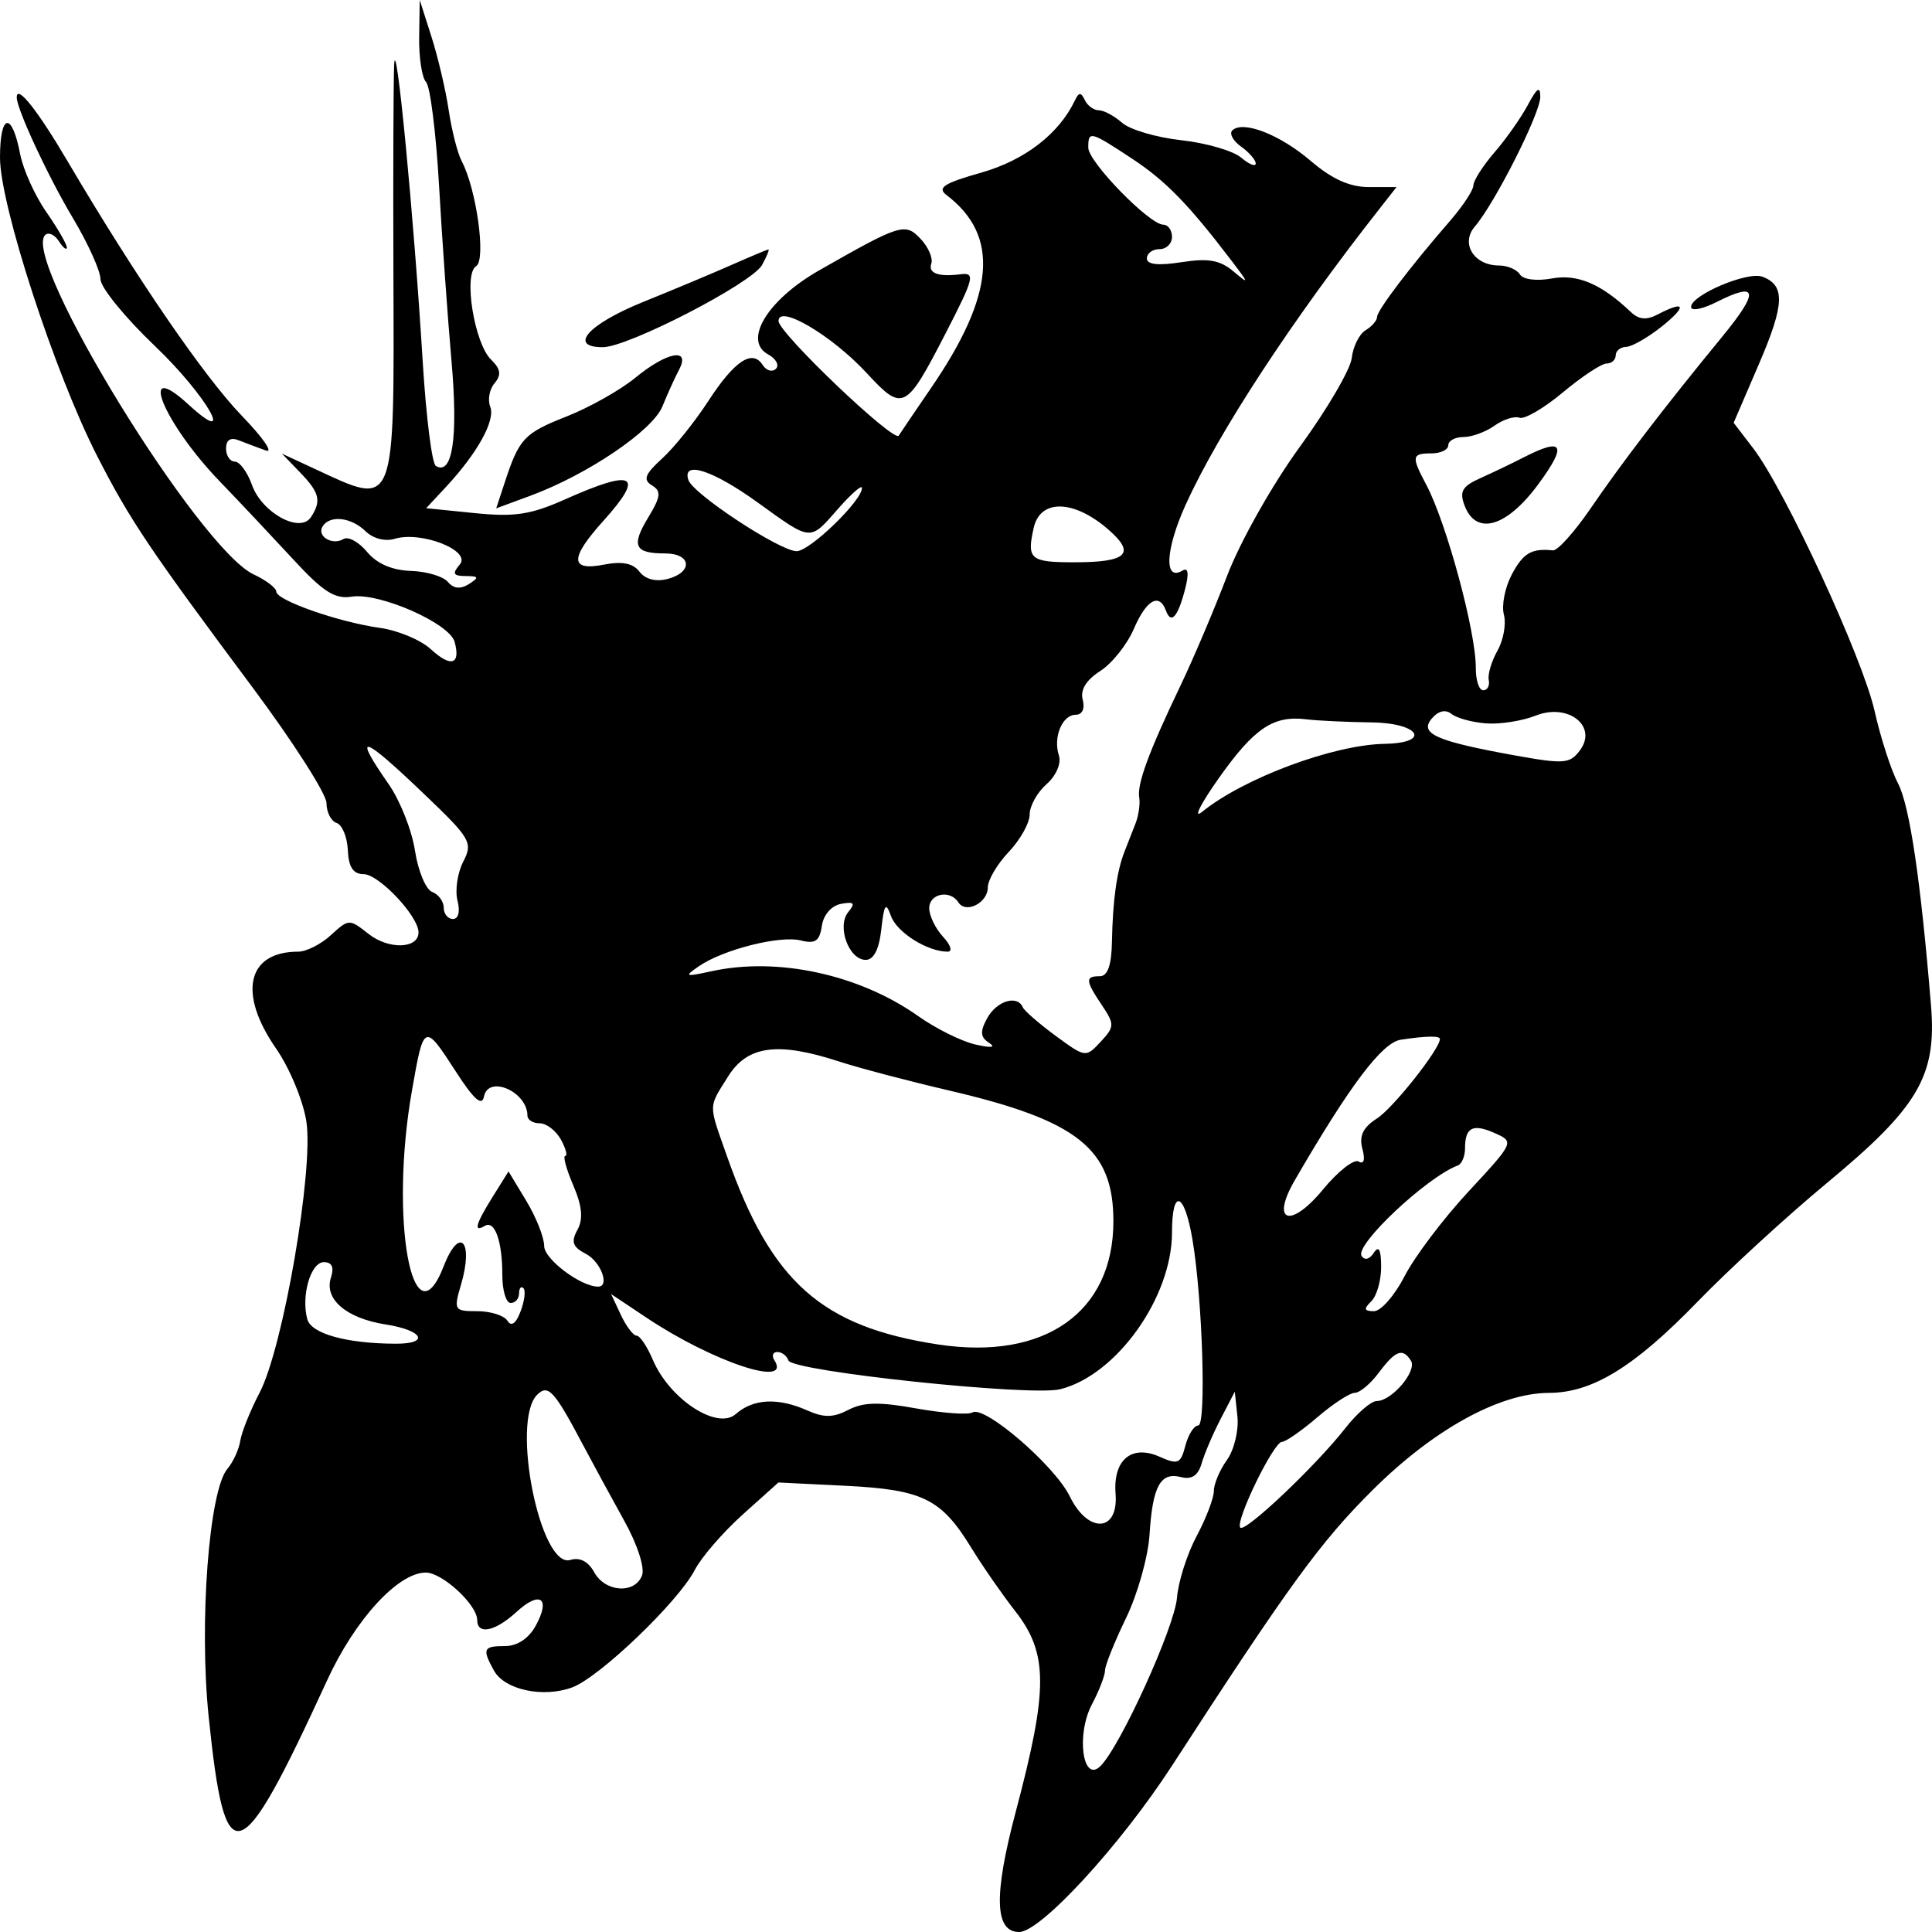 <svg width="24" height="24" viewBox="0 0 24 24" fill="none" xmlns="http://www.w3.org/2000/svg">
<path fill-rule="evenodd" clip-rule="evenodd" d="M5.207 0.462C5.203 0.716 5.242 0.967 5.293 1.02C5.344 1.073 5.417 1.652 5.454 2.306C5.491 2.96 5.561 3.942 5.609 4.488C5.692 5.436 5.621 5.913 5.414 5.788C5.366 5.759 5.293 5.176 5.251 4.492C5.141 2.681 4.915 0.339 4.896 0.812C4.887 1.035 4.883 2.177 4.887 3.349C4.897 6.367 4.925 6.296 3.909 5.824L3.502 5.635L3.727 5.868C3.971 6.121 3.995 6.221 3.863 6.424C3.729 6.63 3.254 6.372 3.13 6.024C3.073 5.864 2.977 5.734 2.917 5.734C2.857 5.734 2.808 5.66 2.808 5.571C2.808 5.466 2.864 5.429 2.964 5.469C3.05 5.503 3.202 5.56 3.302 5.596C3.402 5.632 3.268 5.438 3.004 5.165C2.533 4.676 1.692 3.449 0.843 2.009C0.464 1.365 0.208 1.043 0.208 1.21C0.208 1.356 0.597 2.193 0.904 2.706C1.093 3.023 1.248 3.365 1.248 3.467C1.248 3.57 1.552 3.943 1.924 4.298C2.564 4.908 2.952 5.585 2.34 5.024C1.696 4.433 2.031 5.255 2.73 5.98C2.973 6.232 3.382 6.667 3.64 6.946C4.012 7.351 4.161 7.446 4.368 7.412C4.709 7.357 5.586 7.742 5.648 7.975C5.724 8.257 5.602 8.294 5.352 8.065C5.228 7.95 4.943 7.831 4.721 7.8C4.208 7.729 3.432 7.457 3.432 7.349C3.432 7.304 3.305 7.207 3.15 7.135C2.47 6.815 0.258 3.215 0.561 2.92C0.602 2.88 0.679 2.914 0.732 2.997C0.785 3.079 0.829 3.114 0.83 3.074C0.831 3.035 0.716 2.836 0.575 2.633C0.433 2.429 0.288 2.107 0.251 1.917C0.148 1.38 0 1.404 0 1.958C0 2.548 0.68 4.635 1.209 5.669C1.616 6.463 1.857 6.822 3.137 8.539C3.642 9.217 4.056 9.864 4.056 9.977C4.056 10.089 4.112 10.2 4.181 10.223C4.251 10.245 4.313 10.397 4.321 10.561C4.33 10.772 4.388 10.859 4.517 10.859C4.707 10.86 5.198 11.38 5.199 11.582C5.2 11.787 4.829 11.799 4.579 11.602C4.34 11.413 4.333 11.413 4.111 11.616C3.988 11.73 3.804 11.822 3.704 11.822C3.07 11.822 2.952 12.336 3.428 13.023C3.596 13.264 3.766 13.673 3.806 13.932C3.898 14.532 3.517 16.742 3.225 17.3C3.11 17.52 3.002 17.789 2.985 17.897C2.968 18.006 2.896 18.163 2.825 18.246C2.596 18.515 2.472 20.159 2.592 21.324C2.797 23.313 2.966 23.262 4.063 20.875C4.41 20.119 4.945 19.535 5.289 19.535C5.495 19.535 5.928 19.935 5.928 20.125C5.928 20.313 6.151 20.267 6.415 20.025C6.709 19.755 6.844 19.851 6.655 20.195C6.568 20.354 6.426 20.448 6.274 20.448C6.003 20.448 5.987 20.482 6.135 20.751C6.267 20.992 6.747 21.095 7.109 20.961C7.448 20.835 8.425 19.899 8.63 19.504C8.711 19.347 8.978 19.038 9.223 18.817L9.67 18.416L10.504 18.457C11.461 18.505 11.692 18.618 12.063 19.223C12.206 19.456 12.452 19.81 12.609 20.011C13.022 20.537 13.024 20.978 12.618 22.506C12.342 23.545 12.355 24 12.66 24C12.928 24 13.916 22.925 14.559 21.934C16.022 19.677 16.405 19.152 17.054 18.507C17.81 17.756 18.629 17.305 19.24 17.303C19.779 17.302 20.3 16.983 21.086 16.172C21.471 15.774 22.197 15.108 22.699 14.692C23.832 13.753 24.059 13.365 23.988 12.495C23.86 10.936 23.722 10.008 23.579 9.734C23.493 9.571 23.361 9.164 23.286 8.829C23.137 8.169 22.172 6.082 21.779 5.569L21.536 5.252L21.851 4.52C22.17 3.778 22.179 3.544 21.892 3.437C21.708 3.368 21.007 3.666 21.007 3.813C21.007 3.868 21.15 3.84 21.326 3.751C21.839 3.492 21.858 3.617 21.392 4.185C20.682 5.05 20.146 5.749 19.759 6.316C19.559 6.608 19.349 6.842 19.291 6.837C19.025 6.809 18.921 6.87 18.779 7.139C18.695 7.298 18.651 7.521 18.682 7.636C18.712 7.75 18.677 7.951 18.602 8.083C18.528 8.214 18.479 8.378 18.494 8.448C18.508 8.518 18.477 8.575 18.425 8.575C18.373 8.575 18.332 8.45 18.333 8.296C18.335 7.849 17.97 6.5 17.718 6.022C17.53 5.669 17.536 5.632 17.783 5.632C17.897 5.632 17.991 5.586 17.991 5.531C17.991 5.475 18.076 5.429 18.179 5.429C18.282 5.429 18.456 5.366 18.565 5.288C18.673 5.211 18.813 5.166 18.875 5.189C18.936 5.213 19.18 5.071 19.415 4.874C19.651 4.677 19.895 4.516 19.957 4.516C20.02 4.516 20.071 4.47 20.071 4.414C20.071 4.359 20.129 4.311 20.201 4.309C20.272 4.307 20.471 4.193 20.643 4.056C20.962 3.8 20.937 3.726 20.591 3.907C20.453 3.979 20.358 3.97 20.26 3.877C19.892 3.527 19.597 3.401 19.279 3.459C19.088 3.494 18.921 3.473 18.881 3.409C18.842 3.348 18.726 3.298 18.621 3.298C18.31 3.298 18.14 3.025 18.321 2.814C18.571 2.523 19.135 1.406 19.134 1.204C19.134 1.064 19.093 1.09 18.98 1.303C18.895 1.462 18.708 1.728 18.564 1.894C18.42 2.061 18.303 2.245 18.303 2.303C18.303 2.361 18.174 2.557 18.017 2.739C17.515 3.317 17.108 3.854 17.107 3.936C17.107 3.98 17.043 4.055 16.964 4.102C16.885 4.15 16.808 4.305 16.792 4.447C16.776 4.589 16.486 5.085 16.148 5.549C15.805 6.02 15.405 6.73 15.243 7.154C15.083 7.573 14.822 8.189 14.661 8.524C14.27 9.342 14.123 9.74 14.152 9.907C14.165 9.984 14.145 10.126 14.108 10.224C14.07 10.322 14.008 10.482 13.969 10.579C13.873 10.823 13.823 11.185 13.813 11.696C13.808 11.99 13.76 12.127 13.662 12.127C13.478 12.127 13.482 12.18 13.689 12.488C13.847 12.724 13.846 12.755 13.673 12.941C13.488 13.14 13.484 13.139 13.113 12.867C12.908 12.716 12.724 12.556 12.705 12.512C12.637 12.355 12.381 12.434 12.264 12.647C12.172 12.815 12.177 12.883 12.287 12.955C12.376 13.013 12.313 13.02 12.116 12.975C11.945 12.936 11.626 12.778 11.407 12.623C10.675 12.105 9.66 11.885 8.839 12.065C8.508 12.137 8.494 12.132 8.683 12.002C8.987 11.794 9.691 11.617 9.95 11.683C10.127 11.728 10.182 11.69 10.209 11.503C10.229 11.364 10.328 11.251 10.448 11.228C10.61 11.198 10.629 11.219 10.538 11.329C10.392 11.505 10.544 11.924 10.754 11.924C10.854 11.924 10.921 11.792 10.948 11.543C10.983 11.229 11.004 11.2 11.068 11.379C11.141 11.583 11.521 11.822 11.772 11.822C11.836 11.822 11.81 11.739 11.715 11.637C11.621 11.535 11.543 11.375 11.543 11.282C11.543 11.1 11.802 11.048 11.905 11.209C11.997 11.355 12.271 11.216 12.271 11.024C12.271 10.932 12.388 10.733 12.531 10.583C12.674 10.432 12.791 10.223 12.791 10.117C12.791 10.012 12.885 9.843 13.001 9.741C13.121 9.634 13.186 9.483 13.154 9.384C13.08 9.157 13.196 8.879 13.364 8.879C13.444 8.879 13.479 8.803 13.45 8.693C13.417 8.571 13.492 8.448 13.667 8.336C13.814 8.242 14.002 8.006 14.085 7.812C14.24 7.451 14.401 7.359 14.484 7.586C14.548 7.76 14.632 7.665 14.722 7.317C14.772 7.122 14.761 7.045 14.689 7.088C14.457 7.228 14.476 6.828 14.729 6.269C15.137 5.37 16.052 3.972 17.145 2.583L17.348 2.324H17.005C16.767 2.324 16.546 2.224 16.285 2.001C15.9 1.671 15.44 1.492 15.308 1.62C15.268 1.659 15.317 1.749 15.417 1.821C15.517 1.892 15.599 1.987 15.599 2.031C15.599 2.075 15.517 2.042 15.417 1.957C15.317 1.873 14.983 1.776 14.675 1.742C14.367 1.708 14.035 1.611 13.939 1.525C13.842 1.44 13.712 1.37 13.65 1.37C13.587 1.37 13.509 1.313 13.476 1.243C13.428 1.143 13.402 1.144 13.353 1.247C13.156 1.662 12.731 1.99 12.191 2.144C11.725 2.276 11.638 2.332 11.758 2.423C12.42 2.927 12.361 3.66 11.567 4.818C11.356 5.126 11.175 5.393 11.165 5.411C11.111 5.508 9.671 4.135 9.671 3.987C9.671 3.776 10.333 4.166 10.764 4.632C11.215 5.119 11.251 5.101 11.743 4.148C12.101 3.453 12.119 3.384 11.933 3.407C11.658 3.442 11.528 3.395 11.569 3.275C11.592 3.206 11.531 3.066 11.432 2.963C11.243 2.765 11.185 2.783 10.175 3.359C9.534 3.725 9.227 4.23 9.541 4.402C9.64 4.456 9.684 4.537 9.639 4.581C9.593 4.626 9.52 4.605 9.475 4.535C9.347 4.333 9.123 4.482 8.797 4.985C8.63 5.241 8.373 5.562 8.225 5.696C8.011 5.891 7.985 5.96 8.098 6.029C8.217 6.101 8.209 6.17 8.052 6.429C7.838 6.782 7.882 6.875 8.263 6.875C8.59 6.875 8.612 7.108 8.293 7.192C8.147 7.23 8.016 7.196 7.944 7.102C7.863 6.996 7.73 6.97 7.502 7.014C7.079 7.097 7.076 6.936 7.493 6.473C8.015 5.893 7.883 5.818 7.02 6.203C6.592 6.394 6.392 6.424 5.897 6.374L5.294 6.313L5.54 6.049C5.933 5.626 6.156 5.222 6.09 5.053C6.056 4.967 6.08 4.835 6.144 4.76C6.231 4.657 6.22 4.584 6.1 4.467C5.891 4.263 5.754 3.403 5.915 3.306C6.041 3.23 5.919 2.348 5.735 2.001C5.684 1.905 5.612 1.621 5.574 1.37C5.537 1.119 5.44 0.708 5.36 0.457L5.214 0L5.207 0.462ZM14.06 1.969C14.482 2.247 14.764 2.537 15.305 3.247C15.518 3.527 15.519 3.537 15.322 3.371C15.155 3.231 15.01 3.205 14.677 3.257C14.387 3.302 14.247 3.287 14.247 3.21C14.247 3.147 14.317 3.095 14.403 3.095C14.489 3.095 14.559 3.027 14.559 2.943C14.559 2.859 14.51 2.791 14.451 2.791C14.279 2.791 13.519 2.011 13.519 1.835C13.519 1.622 13.541 1.627 14.06 1.969ZM9.099 3.286C8.871 3.387 8.368 3.598 7.982 3.754C7.305 4.029 7.054 4.313 7.489 4.313C7.802 4.313 9.344 3.517 9.467 3.291C9.526 3.183 9.561 3.097 9.545 3.099C9.529 3.101 9.328 3.185 9.099 3.286ZM7.893 4.692C7.707 4.845 7.322 5.062 7.037 5.174C6.508 5.383 6.449 5.447 6.268 5.999L6.164 6.315L6.592 6.157C7.301 5.894 8.108 5.348 8.229 5.048C8.291 4.895 8.384 4.69 8.436 4.592C8.582 4.315 8.286 4.369 7.893 4.692ZM18.927 5.682C18.784 5.756 18.542 5.871 18.389 5.94C18.165 6.04 18.127 6.105 18.193 6.279C18.337 6.66 18.716 6.55 19.111 6.013C19.472 5.522 19.421 5.429 18.927 5.682ZM9.411 6.241C10.089 6.73 10.054 6.727 10.414 6.317C10.573 6.136 10.705 6.02 10.707 6.06C10.716 6.212 10.058 6.85 9.895 6.847C9.682 6.843 8.607 6.135 8.551 5.962C8.471 5.716 8.855 5.84 9.411 6.241ZM13.795 6.602C14.106 6.883 13.986 6.985 13.345 6.985C12.797 6.985 12.753 6.948 12.841 6.557C12.924 6.187 13.359 6.207 13.795 6.602ZM4.542 6.6C4.634 6.69 4.785 6.729 4.9 6.694C5.229 6.592 5.859 6.839 5.712 7.012C5.615 7.126 5.629 7.155 5.785 7.156C5.949 7.157 5.955 7.173 5.824 7.256C5.718 7.322 5.634 7.313 5.564 7.229C5.506 7.16 5.299 7.098 5.103 7.092C4.87 7.084 4.681 7.002 4.56 6.856C4.457 6.732 4.325 6.66 4.267 6.696C4.127 6.78 3.931 6.66 4.008 6.538C4.099 6.395 4.363 6.425 4.542 6.6ZM18.459 8.986C18.631 9 18.908 8.956 19.076 8.89C19.481 8.729 19.852 9.021 19.625 9.323C19.502 9.488 19.428 9.494 18.818 9.384C17.839 9.207 17.627 9.113 17.786 8.926C17.868 8.83 17.957 8.809 18.031 8.869C18.095 8.92 18.287 8.973 18.459 8.986ZM17.038 8.974C17.633 8.981 17.786 9.229 17.202 9.24C16.56 9.252 15.452 9.665 14.93 10.087C14.819 10.176 14.913 9.989 15.138 9.67C15.579 9.046 15.816 8.886 16.223 8.935C16.366 8.953 16.733 8.97 17.038 8.974ZM5.274 9.869C5.848 10.418 5.877 10.467 5.754 10.705C5.683 10.843 5.651 11.06 5.683 11.187C5.718 11.322 5.695 11.416 5.627 11.416C5.564 11.416 5.512 11.353 5.512 11.275C5.512 11.197 5.447 11.11 5.369 11.08C5.29 11.051 5.194 10.82 5.155 10.568C5.117 10.316 4.97 9.945 4.83 9.744C4.373 9.087 4.491 9.12 5.274 9.869ZM5.667 13.318C5.887 13.659 5.988 13.747 6.012 13.622C6.066 13.348 6.552 13.562 6.552 13.859C6.552 13.911 6.62 13.954 6.704 13.954C6.788 13.954 6.906 14.045 6.968 14.156C7.029 14.268 7.053 14.359 7.022 14.359C6.99 14.359 7.035 14.523 7.121 14.724C7.232 14.983 7.247 15.143 7.173 15.278C7.091 15.427 7.113 15.49 7.278 15.576C7.464 15.673 7.579 15.983 7.43 15.983C7.214 15.983 6.76 15.641 6.76 15.479C6.76 15.372 6.66 15.12 6.538 14.918L6.317 14.552L6.122 14.864C5.908 15.207 5.879 15.314 6.021 15.229C6.146 15.153 6.24 15.415 6.24 15.839C6.24 16.03 6.286 16.186 6.344 16.186C6.401 16.186 6.448 16.133 6.448 16.068C6.448 16.003 6.472 15.973 6.502 16.002C6.532 16.031 6.516 16.161 6.467 16.29C6.409 16.444 6.352 16.484 6.303 16.406C6.261 16.341 6.093 16.288 5.929 16.288C5.641 16.288 5.634 16.275 5.727 15.958C5.887 15.414 5.708 15.224 5.512 15.729C5.124 16.725 4.837 15.142 5.117 13.55C5.265 12.705 5.269 12.703 5.667 13.318ZM17.887 12.907C17.887 13.031 17.305 13.767 17.105 13.894C16.932 14.005 16.881 14.11 16.924 14.271C16.961 14.407 16.943 14.468 16.878 14.429C16.82 14.394 16.62 14.551 16.434 14.777C16.03 15.267 15.781 15.185 16.084 14.662C16.766 13.485 17.168 12.952 17.4 12.916C17.717 12.868 17.887 12.865 17.887 12.907ZM10.422 13.186C10.667 13.266 11.285 13.429 11.796 13.548C13.39 13.92 13.831 14.272 13.831 15.171C13.831 16.301 12.978 16.902 11.657 16.702C10.207 16.482 9.583 15.928 9.035 14.374C8.797 13.7 8.796 13.77 9.046 13.37C9.285 12.989 9.663 12.938 10.422 13.186ZM18.243 14.801C17.929 15.139 17.572 15.612 17.449 15.852C17.326 16.091 17.155 16.288 17.068 16.288C16.945 16.288 16.937 16.26 17.034 16.166C17.103 16.099 17.158 15.905 17.157 15.735C17.156 15.522 17.128 15.468 17.066 15.563C17.013 15.645 16.951 15.66 16.914 15.601C16.828 15.465 17.723 14.623 18.109 14.478C18.159 14.459 18.199 14.364 18.199 14.266C18.199 14.004 18.295 13.954 18.569 14.076C18.812 14.184 18.811 14.189 18.243 14.801ZM14.813 15.397C14.938 16.132 14.987 17.708 14.885 17.708C14.833 17.708 14.761 17.821 14.725 17.959C14.667 18.184 14.634 18.198 14.405 18.096C14.056 17.941 13.825 18.135 13.858 18.557C13.896 19.035 13.517 19.056 13.289 18.588C13.101 18.205 12.231 17.455 12.08 17.546C12.027 17.578 11.713 17.555 11.382 17.496C10.924 17.413 10.724 17.417 10.539 17.514C10.352 17.611 10.236 17.613 10.031 17.522C9.665 17.359 9.357 17.374 9.14 17.566C8.91 17.769 8.318 17.382 8.11 16.893C8.04 16.727 7.949 16.592 7.908 16.592C7.867 16.592 7.779 16.476 7.712 16.333L7.591 16.075L8.033 16.37C8.856 16.919 9.841 17.246 9.619 16.896C9.584 16.841 9.601 16.795 9.657 16.795C9.712 16.795 9.774 16.842 9.794 16.9C9.84 17.035 12.797 17.348 13.168 17.258C13.867 17.086 14.559 16.118 14.559 15.311C14.559 14.753 14.713 14.805 14.813 15.397ZM4.111 15.871C4.024 16.139 4.302 16.376 4.791 16.453C5.257 16.525 5.344 16.694 4.914 16.692C4.304 16.69 3.866 16.568 3.817 16.387C3.739 16.095 3.86 15.679 4.023 15.679C4.124 15.679 4.153 15.742 4.111 15.871ZM17.527 16.903C17.607 17.029 17.29 17.404 17.103 17.404C17.033 17.404 16.858 17.555 16.714 17.739C16.347 18.208 15.471 19.038 15.408 18.977C15.337 18.907 15.821 17.911 15.925 17.911C15.971 17.911 16.168 17.774 16.363 17.607C16.558 17.439 16.769 17.302 16.83 17.302C16.891 17.302 17.025 17.19 17.128 17.052C17.335 16.775 17.425 16.741 17.527 16.903ZM7.249 17.962C7.367 18.185 7.594 18.601 7.752 18.887C7.917 19.182 8.013 19.477 7.975 19.572C7.884 19.805 7.517 19.779 7.381 19.53C7.308 19.397 7.202 19.342 7.086 19.378C6.712 19.494 6.342 17.649 6.674 17.325C6.811 17.192 6.885 17.273 7.249 17.962ZM15.242 18.136C15.152 18.26 15.079 18.434 15.079 18.521C15.079 18.609 14.983 18.861 14.865 19.082C14.747 19.303 14.637 19.648 14.621 19.847C14.591 20.215 13.915 21.7 13.669 21.94C13.449 22.155 13.366 21.545 13.565 21.171C13.654 21.002 13.727 20.813 13.727 20.751C13.727 20.689 13.845 20.396 13.988 20.1C14.132 19.804 14.263 19.337 14.28 19.063C14.318 18.461 14.415 18.283 14.671 18.349C14.804 18.383 14.883 18.33 14.927 18.18C14.961 18.06 15.068 17.81 15.164 17.625L15.339 17.288L15.372 17.599C15.389 17.77 15.331 18.011 15.242 18.136Z" fill="black"/>
</svg>
